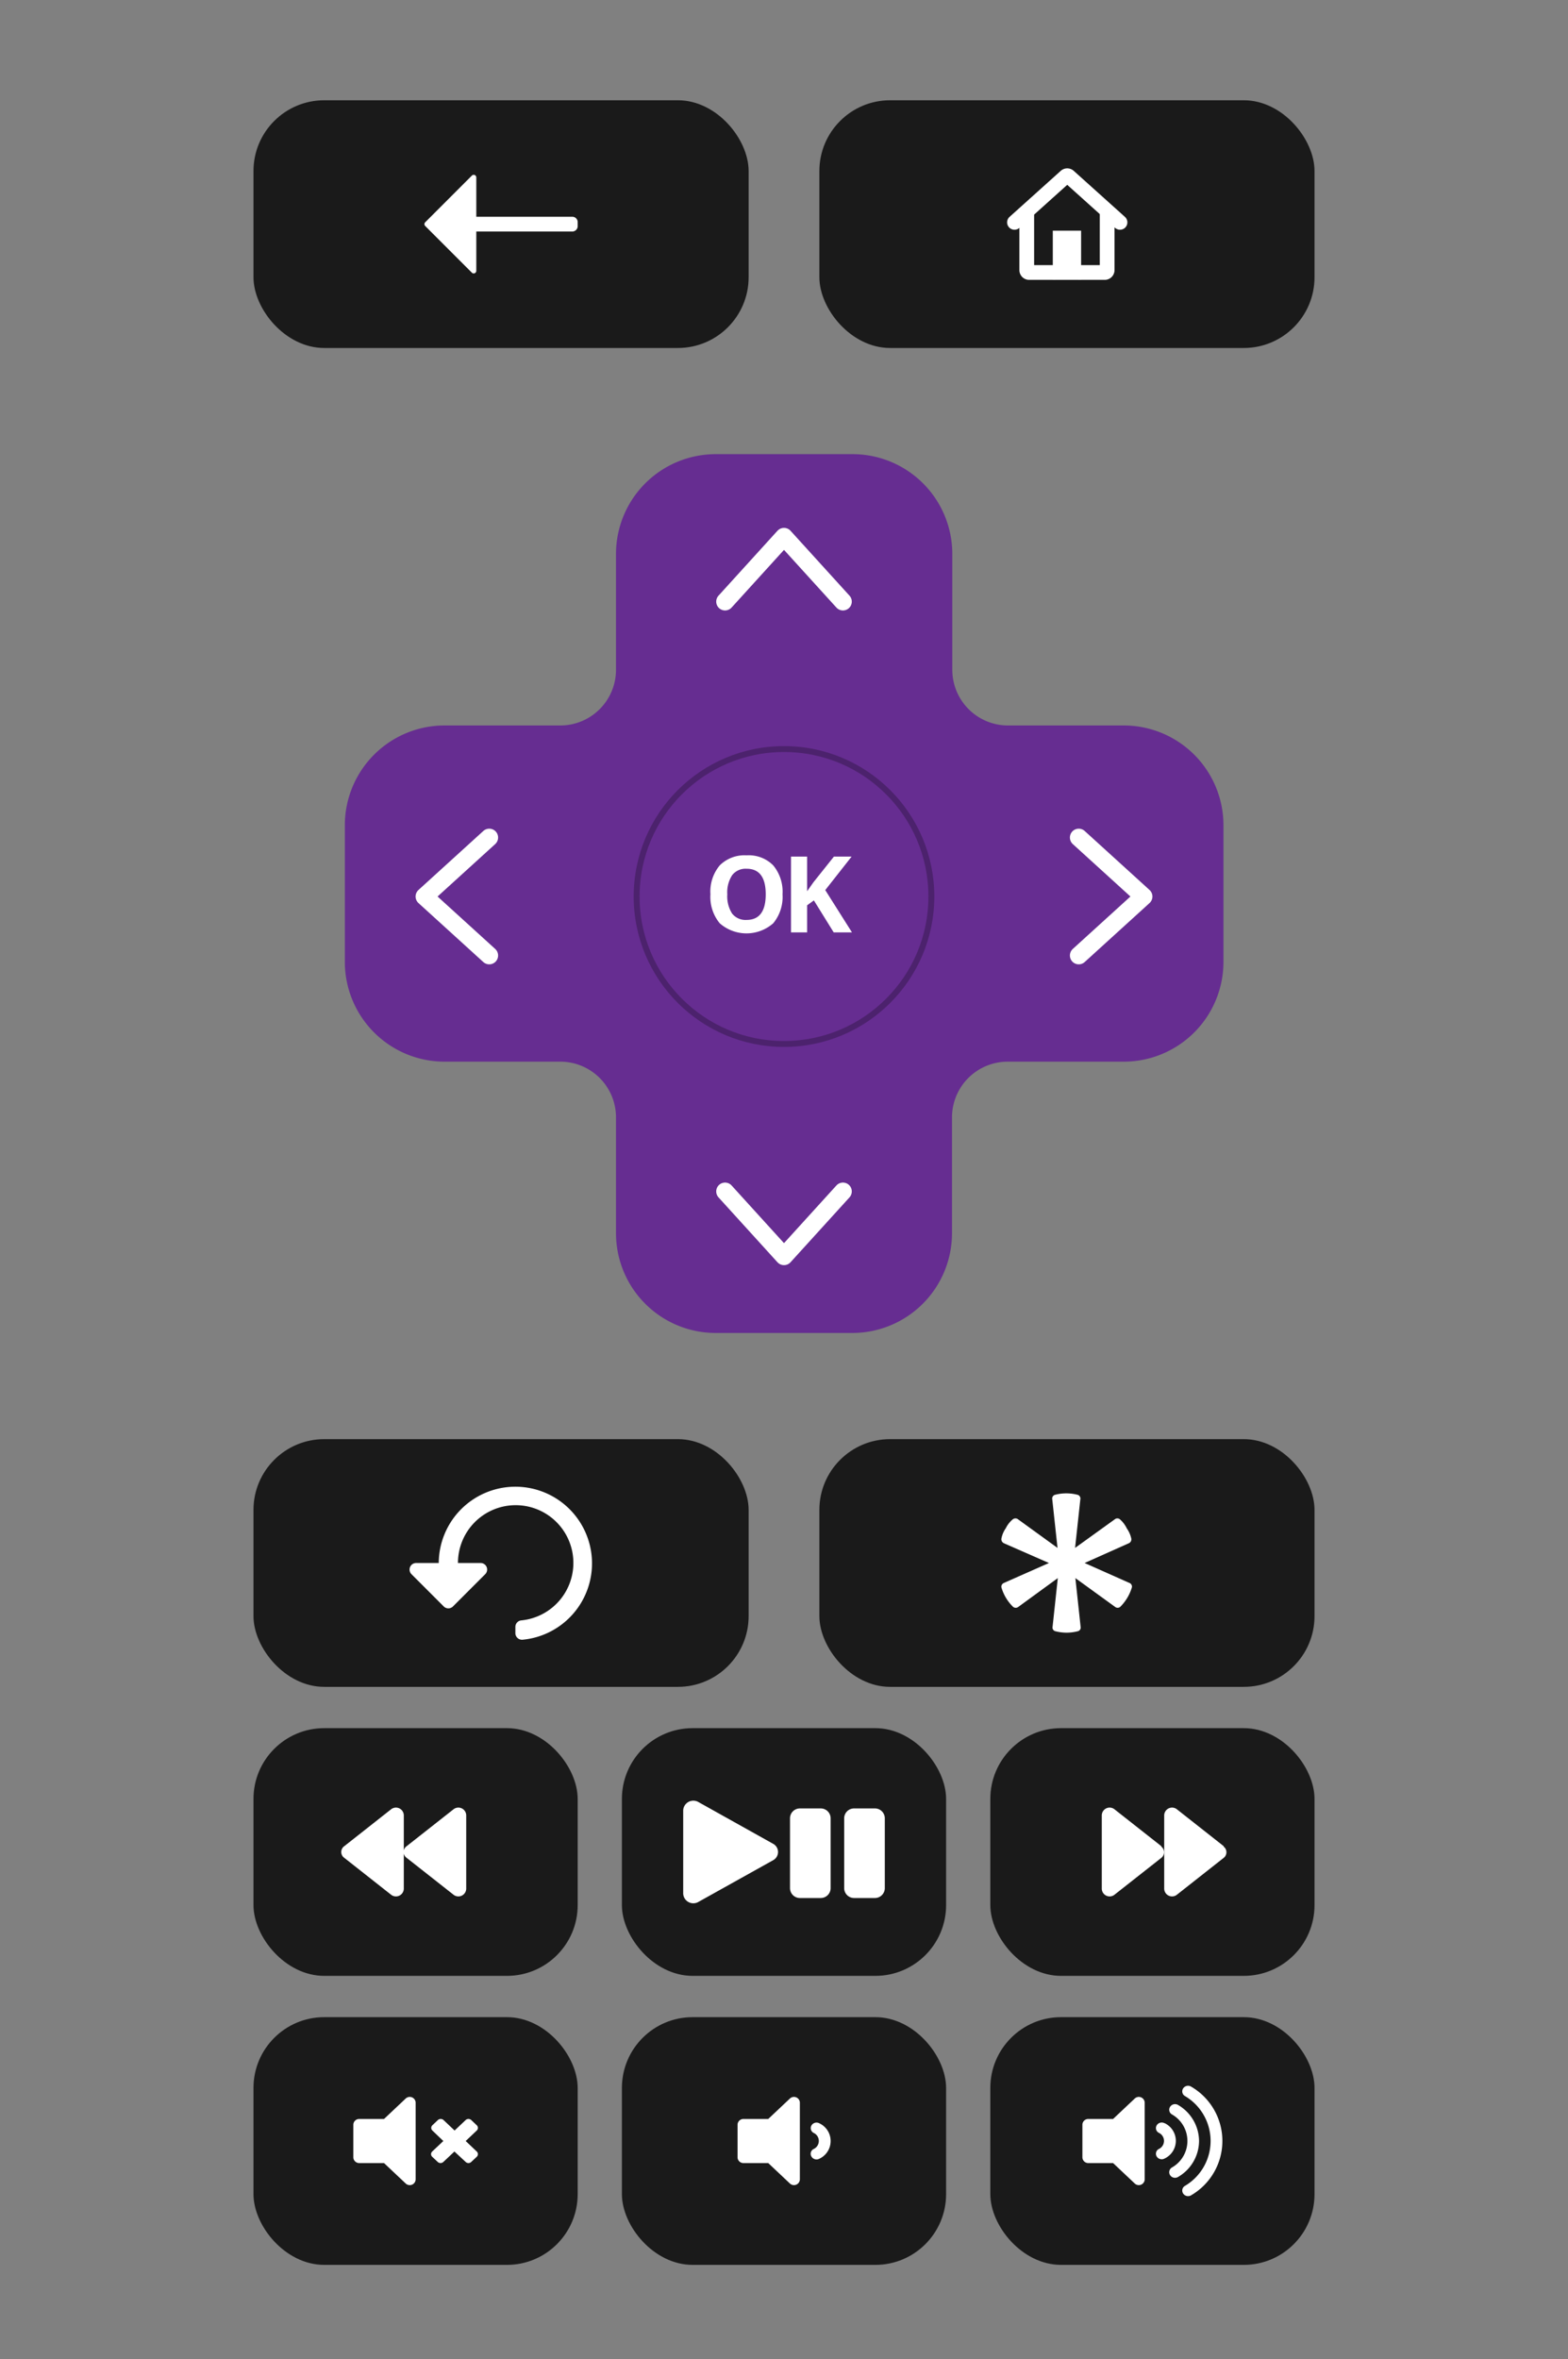 <svg xmlns="http://www.w3.org/2000/svg" viewBox="0 0 266 400"><rect x="0" y="0" width="266" height="400" fill="#808080" stroke="none"/><defs><style>.a{fill:#1a1a1a}.f,.h{fill:none;stroke-miterlimit:10}.d{fill:#fff}.f,.h{stroke:#fff}.h{stroke-linecap:round}.f{stroke-width:2.5px}.h{stroke-width:3px}</style></defs><rect class="a" x="43" y="17" width="84" height="42" rx="12" ry="12"/><rect class="a" x="139" y="17" width="84" height="42" rx="12" ry="12"/><rect class="a" x="43" y="244" width="84" height="42" rx="12" ry="12"/><rect class="a" x="139" y="244" width="84" height="42" rx="12" ry="12"/><path d="M190.63 123H171a9.45 9.45 0 0 1-9.45-9.45V93.88A16.92 16.92 0 0 0 144.63 77h-23.25a16.92 16.92 0 0 0-16.88 16.88v19.67a9.45 9.45 0 0 1-9.45 9.45H75.38a16.92 16.92 0 0 0-16.88 16.88v23.25A16.92 16.92 0 0 0 75.38 180h19.67a9.45 9.45 0 0 1 9.45 9.45v19.68A16.92 16.92 0 0 0 121.38 226h23.25a16.92 16.92 0 0 0 16.87-16.87v-19.68A9.45 9.45 0 0 1 171 180h19.68a16.92 16.92 0 0 0 16.87-16.87v-23.25A16.92 16.92 0 0 0 190.63 123z" fill="#662d91"/><circle cx="133" cy="152" r="25" stroke-miterlimit="10" stroke="#000" opacity=".25" fill="none"/><rect class="a" x="43" y="293" width="55" height="42" rx="12" ry="12"/><rect class="a" x="168" y="293" width="55" height="42" rx="12" ry="12"/><rect class="a" x="105.5" y="293" width="55" height="42" rx="12" ry="12"/><rect class="a" x="43" y="342" width="55" height="42" rx="12" ry="12"/><rect class="a" x="168" y="342" width="55" height="42" rx="12" ry="12"/><rect class="a" x="105.5" y="342" width="55" height="42" rx="12" ry="12"/><path class="d" d="M132.75 151.63a7 7 0 0 1-1.58 4.91 6.87 6.87 0 0 1-9.07 0 7 7 0 0 1-1.58-4.92 6.92 6.92 0 0 1 1.58-4.9 5.94 5.94 0 0 1 4.55-1.7 5.82 5.82 0 0 1 4.53 1.71 7 7 0 0 1 1.57 4.9zm-9.37 0a5.43 5.43 0 0 0 .81 3.25 2.89 2.89 0 0 0 2.45 1.09q3.26 0 3.26-4.34t-3.25-4.34a2.88 2.88 0 0 0-2.45 1.1 5.34 5.34 0 0 0-.82 3.24zM144.53 158.08h-3.1l-3.36-5.42-1.15.83v4.59h-2.73v-12.85h2.73v5.88l1.07-1.52 3.48-4.36h3l-4.47 5.68z"/><path d="M190 37.7l-8.68-7.8a.4.4 0 0 0-.54 0l-8.68 7.8" stroke-width="2.5" stroke-linecap="round" stroke="#fff" stroke-miterlimit="10" fill="none"/><path class="f" d="M182.91 46.2h4.5a.41.41 0 0 0 .41-.41v-9.93M174.18 35.86v9.93a.41.41 0 0 0 .41.41h4.5"/><path stroke-width="2.5" stroke="#fff" fill="#fff" stroke-miterlimit="10" d="M179.85 40.36h2.3v5.84h-2.3z"/><path class="d" d="M74.43 265H70.6a1.11 1.11 0 0 0-.79 1.9l5.46 5.46a1.11 1.11 0 0 0 1.58 0l5.46-5.46a1.11 1.11 0 0 0-.79-1.9h-3.83a9.79 9.79 0 1 1 10.74 9.73 1.11 1.11 0 0 0-1 1.11v1a1.13 1.13 0 0 0 1.3 1.16 13 13 0 1 0-14.3-13zM191.6 268.38a.67.67 0 0 1 .42.74 7.76 7.76 0 0 1-2 3.33.69.69 0 0 1-.84 0l-6.75-4.89.89 8.27a.63.63 0 0 1-.42.72 7.52 7.52 0 0 1-3.92 0 .63.63 0 0 1-.42-.72l.89-8.27-6.71 4.89a.72.72 0 0 1-.86 0 7.5 7.5 0 0 1-2-3.33.69.69 0 0 1 .43-.74l7.64-3.38-7.64-3.35a.75.75 0 0 1-.43-.77 4.45 4.45 0 0 1 .75-1.78 4.53 4.53 0 0 1 1.2-1.52.72.72 0 0 1 .86 0l6.71 4.86-.89-8.23a.66.66 0 0 1 .42-.76 7.52 7.52 0 0 1 3.92 0 .66.66 0 0 1 .42.76l-.89 8.23 6.75-4.86a.69.69 0 0 1 .84 0 4.81 4.81 0 0 1 1.18 1.55 4.71 4.71 0 0 1 .77 1.75.73.73 0 0 1-.42.77L184 265zM68.82 355.8l-3.67 3.46h-4.21a1 1 0 0 0-1 .94v5.6a1 1 0 0 0 1 .94h4.21l3.67 3.46a1 1 0 0 0 1.69-.66v-13.08a1 1 0 0 0-1.69-.66zM79 363l1.88-1.78a.61.61 0 0 0 0-.89l-.94-.89a.7.7 0 0 0-.94 0l-1.88 1.78-1.88-1.78a.72.72 0 0 0-.95 0l-.94.89a.61.61 0 0 0 0 .89l1.86 1.78-1.89 1.78a.61.61 0 0 0 0 .89l.94.88a.7.7 0 0 0 .95 0l1.88-1.77 1.91 1.77a.68.68 0 0 0 .94 0l.94-.88a.61.61 0 0 0 0-.89zM192.5 355.8l-3.67 3.46h-4.21a1 1 0 0 0-1 .94v5.6a1 1 0 0 0 1 .94h4.21l3.67 3.46a1 1 0 0 0 1.69-.66v-13.08a1 1 0 0 0-1.69-.66zm9.6-2a1 1 0 0 0-1.38.27.91.91 0 0 0 .29 1.3 8.84 8.84 0 0 1 0 15.24.91.91 0 0 0-.29 1.3 1 1 0 0 0 1.38.27 10.65 10.65 0 0 0 0-18.38zm1.31 9.19a7.12 7.12 0 0 0-3.54-6.09 1 1 0 0 0-1.37.3.91.91 0 0 0 .31 1.29 5.17 5.17 0 0 1 0 9 .92.92 0 0 0-.31 1.3 1 1 0 0 0 1.37.29 7.09 7.09 0 0 0 3.54-6.08zm-5.85-3a1 1 0 0 0-1.34.36.9.9 0 0 0 .39 1.27 1.51 1.51 0 0 1 0 2.72.9.9 0 0 0-.39 1.27 1 1 0 0 0 1.34.36 3.31 3.31 0 0 0 0-6zM134 355.8l-3.67 3.46h-4.21a1 1 0 0 0-1 .94v5.6a1 1 0 0 0 1 .94h4.21l3.67 3.46a1 1 0 0 0 1.69-.66v-13.08a1 1 0 0 0-1.69-.66zm5 4.2a1 1 0 0 0-1.34.36.91.91 0 0 0 .38 1.27 1.5 1.5 0 0 1 0 2.72.9.9 0 0 0-.39 1.27 1 1 0 0 0 1.35.38 3.31 3.31 0 0 0 0-6zM139.19 321.8h-3.45a1.68 1.68 0 0 1-1.72-1.63v-11.93a1.68 1.68 0 0 1 1.72-1.63h3.45a1.68 1.68 0 0 1 1.72 1.63v11.93a1.68 1.68 0 0 1-1.72 1.63zm10.91-1.63v-11.93a1.68 1.68 0 0 0-1.72-1.63h-3.45a1.68 1.68 0 0 0-1.72 1.63v11.93a1.68 1.68 0 0 0 1.72 1.63h3.45a1.68 1.68 0 0 0 1.72-1.63zM131.14 312.6l-12.64-7.06a1.72 1.72 0 0 0-2.6 1.4v14.11a1.72 1.72 0 0 0 2.6 1.4l12.64-7.05a1.58 1.58 0 0 0 0-2.8zM207.58 313l-7.91-6.23a1.33 1.33 0 0 0-2.17 1v12.46a1.33 1.33 0 0 0 2.17 1l7.91-6.23a1.21 1.21 0 0 0 0-1.92zM197 313l-7.92-6.23a1.33 1.33 0 0 0-2.17 1v12.46a1.33 1.33 0 0 0 2.17 1L197 315a1.21 1.21 0 0 0 0-1.92zM58.42 315l7.91 6.23a1.33 1.33 0 0 0 2.17-1v-12.46a1.33 1.33 0 0 0-2.17-1L58.42 313a1.21 1.21 0 0 0 0 2zM69 315l7.92 6.23a1.33 1.33 0 0 0 2.17-1v-12.46a1.33 1.33 0 0 0-2.17-1L69 313a1.21 1.21 0 0 0 0 2z"/><path class="h" d="M143 102l-10-11M123 102l10-11M143 202l-10 11M123 202l10 11M183 162l11-10M183 142l11 10M83 162l-11-10M83 142l-11 10"/><path class="d" d="M80.8 39.25h16.29a.91.91 0 0 0 .91-.91v-.68a.91.91 0 0 0-.91-.91H80.8v-6.67a.44.44 0 0 0-.75-.31l-7.92 7.92a.44.44 0 0 0 0 .62l7.92 7.92a.44.44 0 0 0 .75-.31v-6.67z"/></svg>
